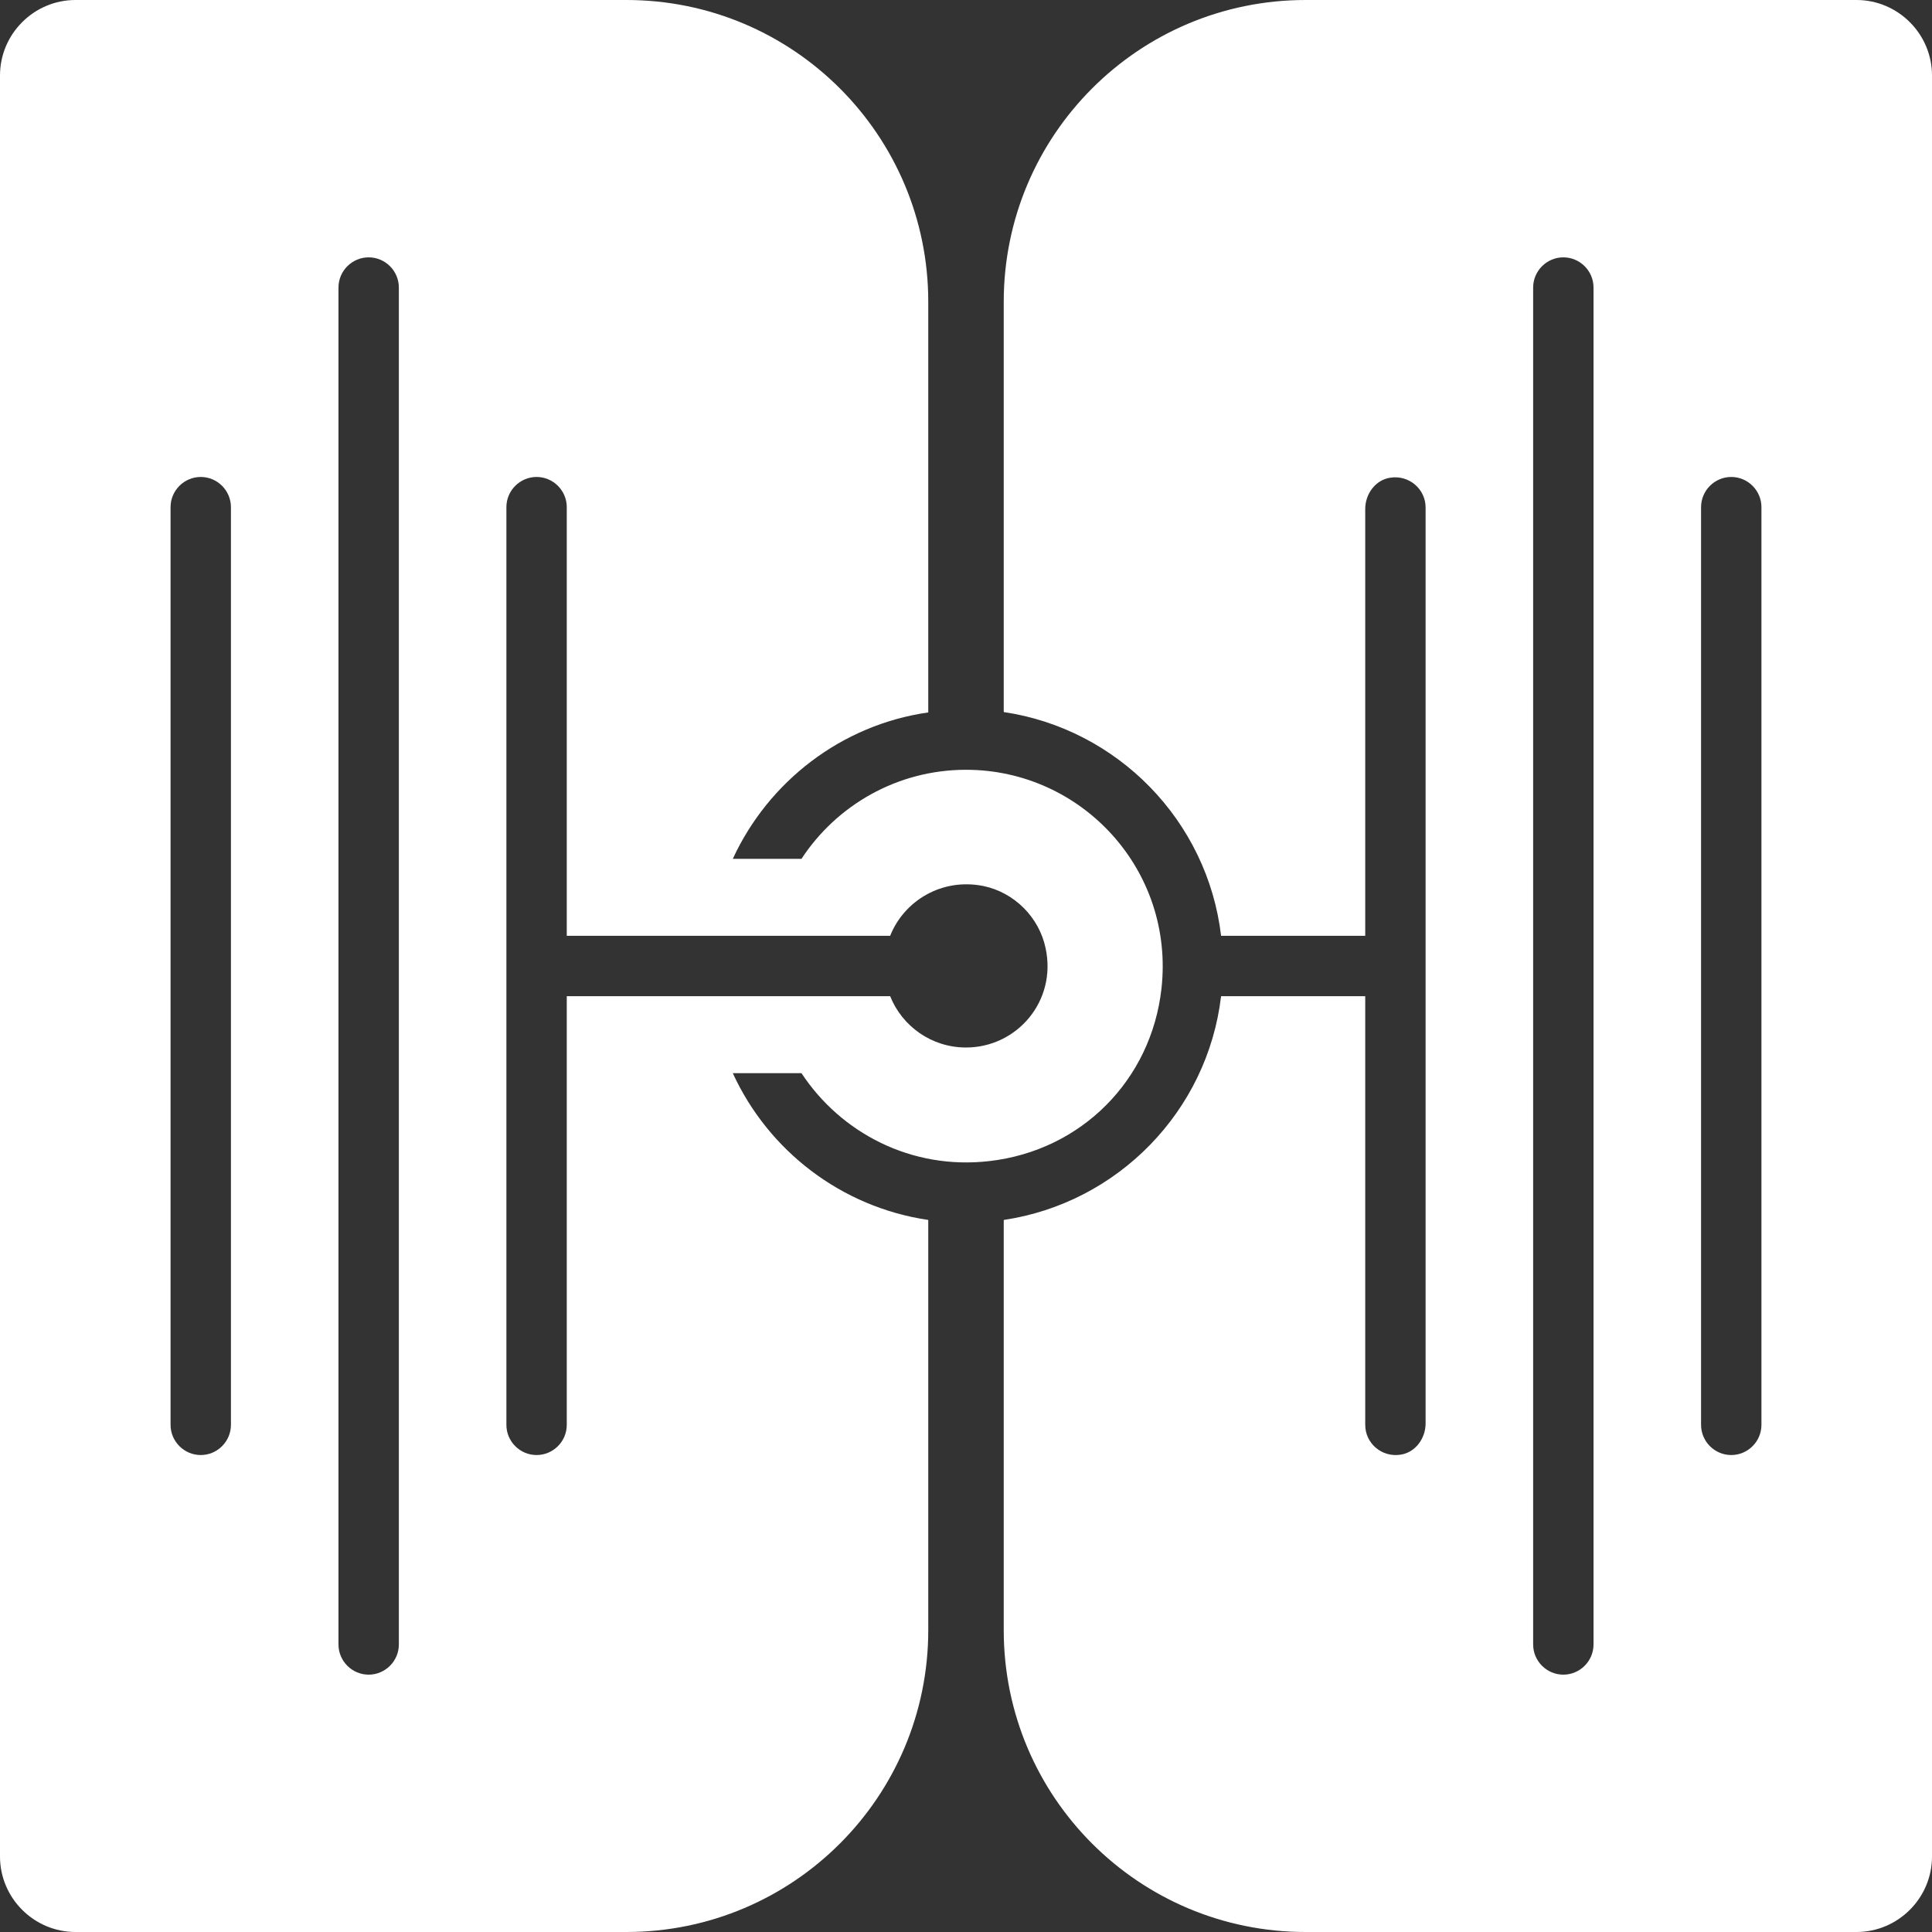 <?xml version="1.0" encoding="utf-8"?>
<!-- Generator: Adobe Illustrator 27.7.0, SVG Export Plug-In . SVG Version: 6.00 Build 0)  -->
<svg version="1.1" id="Layer_1" xmlns="http://www.w3.org/2000/svg" xmlns:xlink="http://www.w3.org/1999/xlink" x="0px" y="0px"
	 viewBox="0 0 512 512" style="enable-background:new 0 0 512 512;" xml:space="preserve">
<rect x="0" y="0" width="512" height="512" fill="#333333" stroke="none"/>
<style type="text/css">
	.st0{fill:#FFFFFF;}
</style>
<g>
	<path class="st0" d="M307.8,262c3.5-31.4-21.1-58-51.8-58c-18.2,0-34.3,9.4-43.6,23.6h-18.2c9.4-20.4,28.7-35.5,51.8-38.8V80
		c0-44.2-35.8-80-80-80H20C9,0,0,9,0,20v472c0,11,9,20,20,20h146c44.2,0,80-35.8,80-80V323.3c-23.1-3.4-42.4-18.4-51.8-38.9h18.2
		c10.4,15.8,29.1,25.7,49.8,23.3C286.6,304.9,305.1,286.2,307.8,262L307.8,262z M61.2,377.6c0,4.4-3.6,8-8,8s-8-3.6-8-8V134.4
		c0-4.4,3.6-8,8-8s8,3.6,8,8V377.6z M105.7,435.8c0,4.4-3.6,8-8,8s-8-3.6-8-8V76.2c0-4.4,3.6-8,8-8s8,3.6,8,8V435.8z M256,277.6
		c-9.1,0-16.9-5.6-20.1-13.6h-85.7v113.6c0,4.4-3.6,8-8,8s-8-3.6-8-8V134.4c0-4.4,3.6-8,8-8s8,3.6,8,8V248h85.7
		c3.7-9.3,13.7-15.4,24.7-13.2c8.2,1.7,14.8,8.3,16.5,16.5C280.1,265.3,269.5,277.6,256,277.6z"/>
	<path class="st0" d="M492,0H346c-44.2,0-80,35.8-80,80v108.7c30.2,4.5,54,28.8,57.6,59.3h38.2V134.9c0-4,2.7-7.7,6.6-8.3
		c5-0.8,9.4,3,9.4,7.9v242.7c0,4-2.7,7.7-6.6,8.3c-5,0.8-9.4-3-9.4-7.9V264h-38.2c-3.6,30.5-27.4,54.8-57.6,59.3V432
		c0,44.2,35.8,80,80,80h146c11,0,20-9,20-20V20C512,9,503,0,492,0z M422.3,435.8c0,4.4-3.6,8-8,8s-8-3.6-8-8V76.2c0-4.4,3.6-8,8-8
		s8,3.6,8,8V435.8z M466.8,377.6c0,4.4-3.6,8-8,8s-8-3.6-8-8V134.4c0-4.4,3.6-8,8-8s8,3.6,8,8V377.6z"/>
</g>
</svg>
